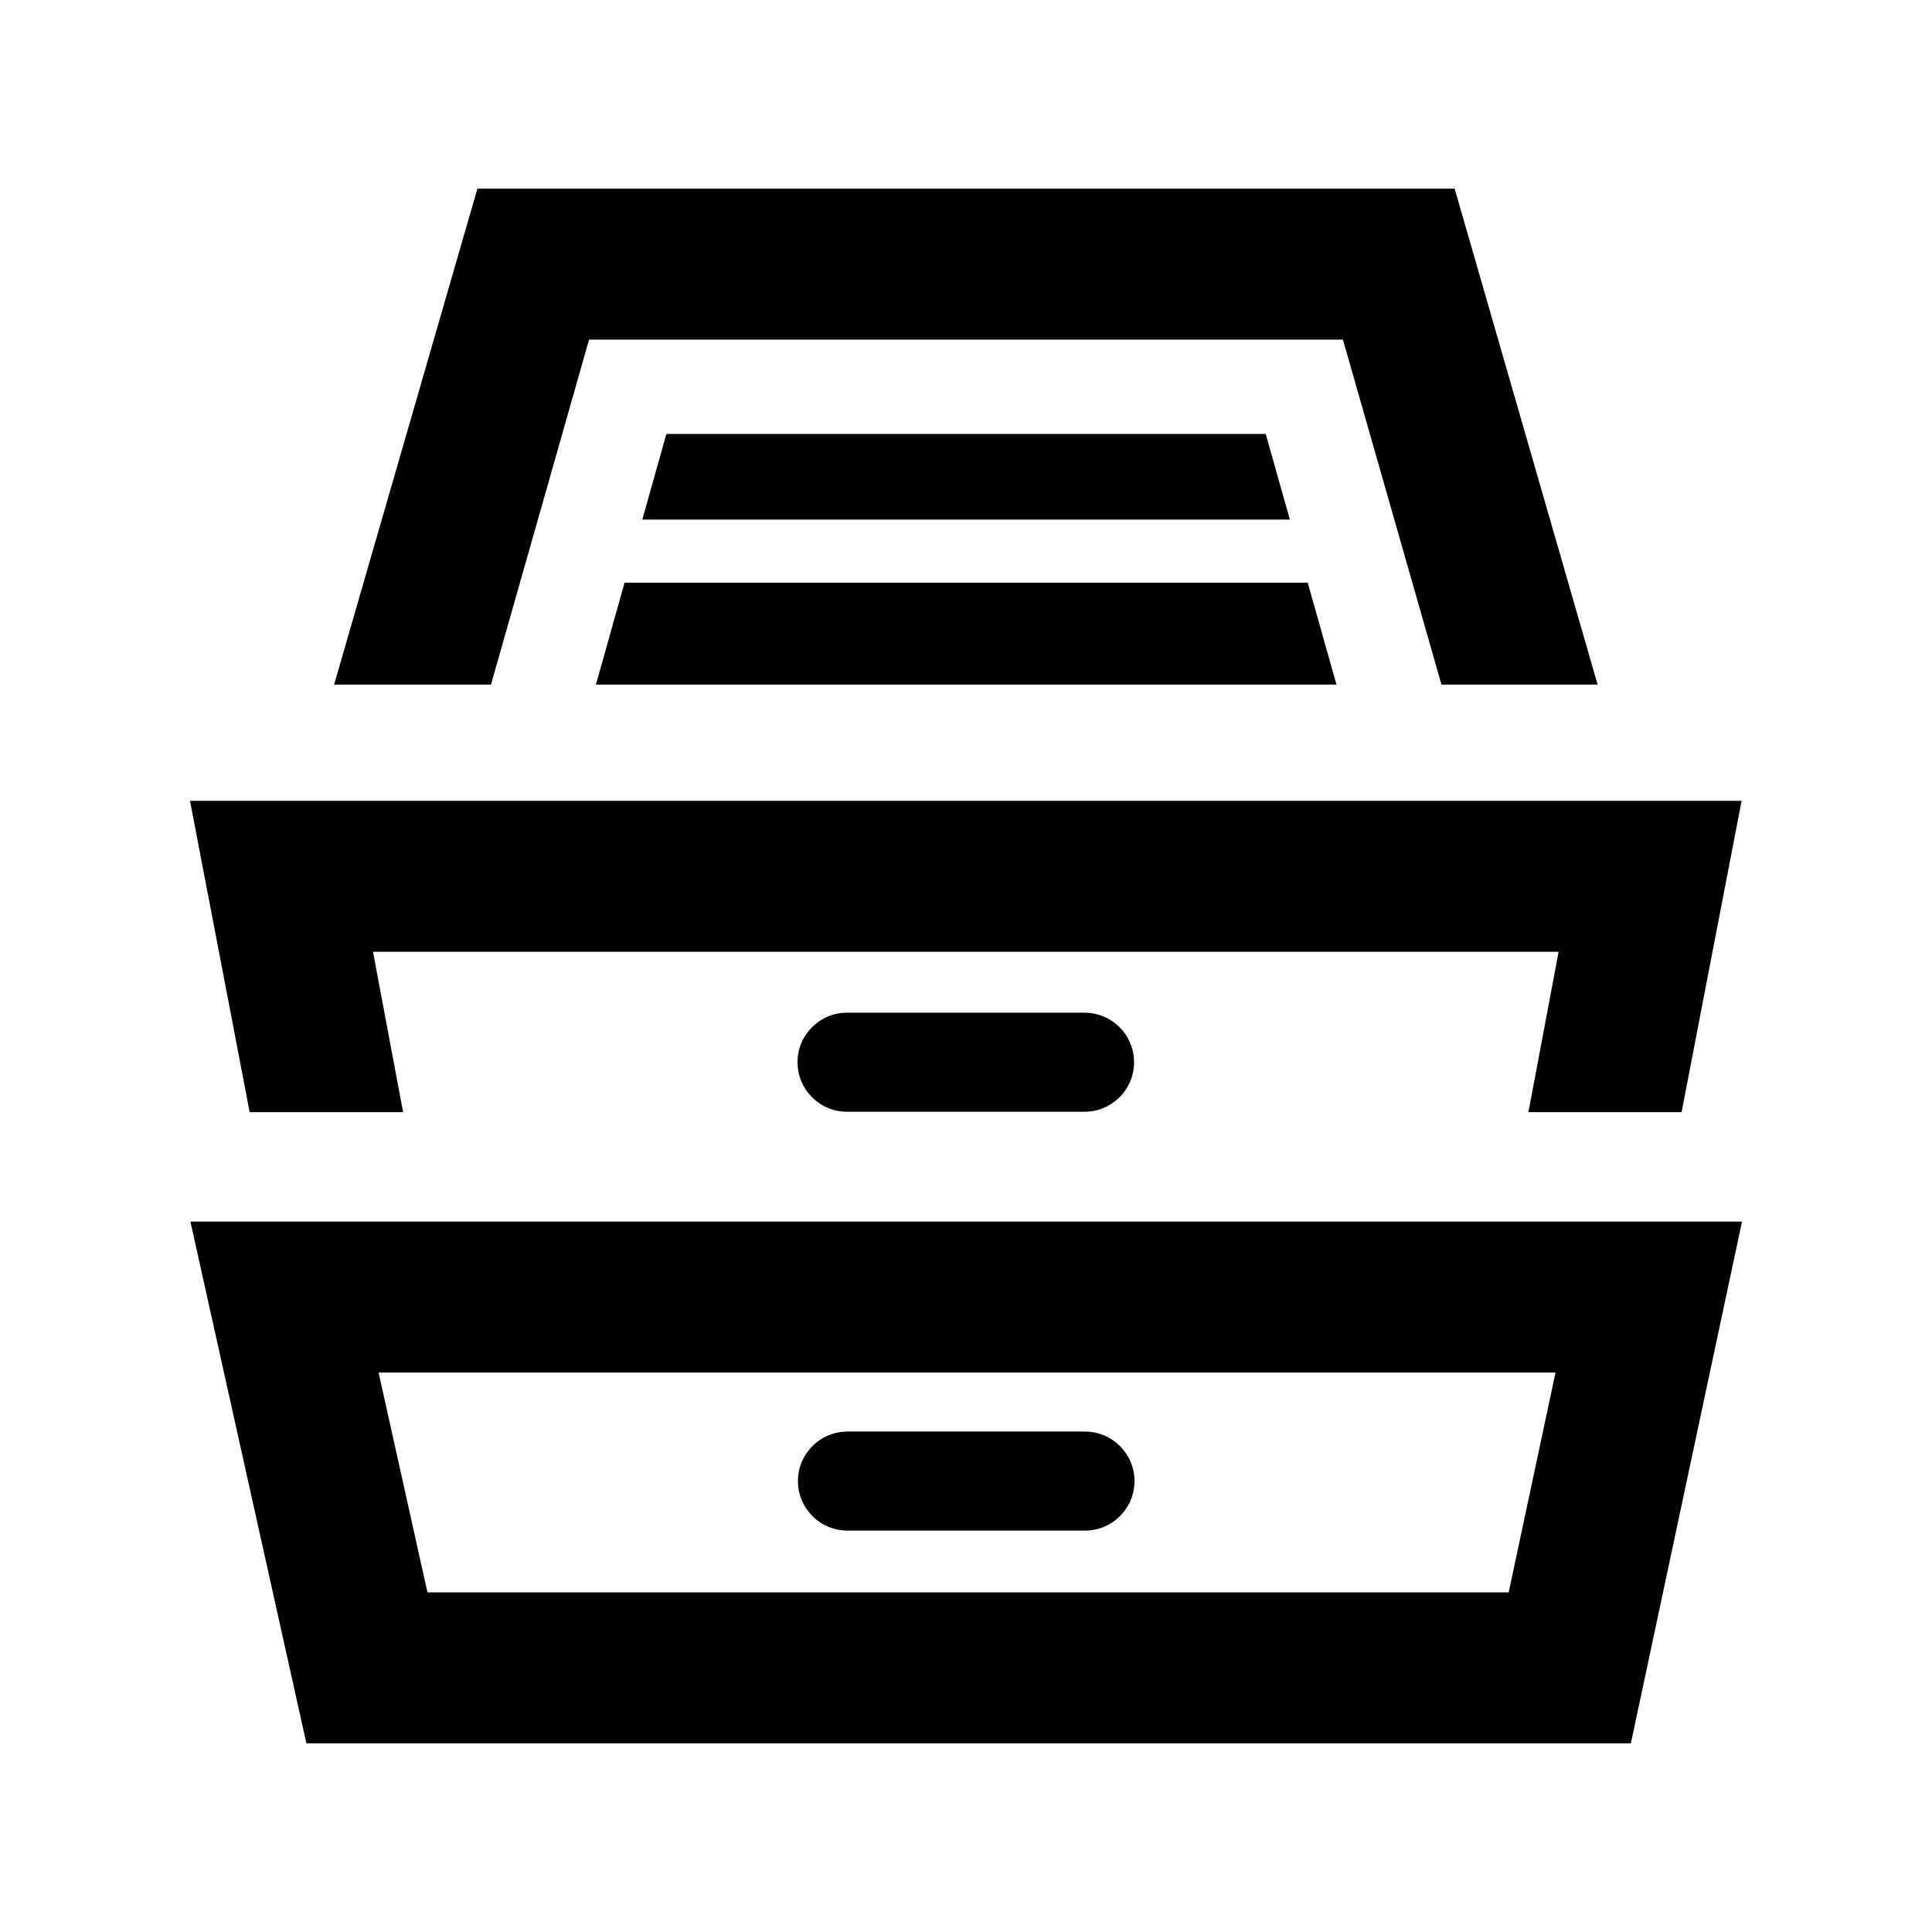 <?xml version="1.0" encoding="utf-8"?>

<!-- License Agreement at http://iconmonstr.com/license/ -->

<!DOCTYPE svg PUBLIC "-//W3C//DTD SVG 1.1//EN" "http://www.w3.org/Graphics/SVG/1.1/DTD/svg11.dtd">
<svg version="1.1" xmlns="http://www.w3.org/2000/svg" xmlns:xlink="http://www.w3.org/1999/xlink" x="0px" y="0px"
	 width="512px" height="512px" viewBox="0 0 512 512" style="enable-background:new 0 0 512 512;" xml:space="preserve">
<path id="archive-8-icon" d="M335.42,115l6.41,22.69H170.221L176.6,115H335.42z M157.925,181.42h196.258l-7.627-27H165.516
	L157.925,181.42z M130.116,181.42L156.109,90h199.776L382,181.42h41.385L385.498,50H126.517L88.541,181.42H130.116z
	 M287.414,294.625h-62.937c-7.247,0-13.125-5.876-13.125-13.125s5.878-13.125,13.125-13.125h62.937
	c7.248,0,13.125,5.876,13.125,13.125S294.662,294.625,287.414,294.625z M412.23,363.732L399.818,422H113.281l-12.952-58.268H412.23z
	 M461.648,323.732H50.46L81.196,462h351L461.648,323.732z M287.523,405.625h-62.937c-7.247,0-13.125-5.875-13.125-13.125
	c0-7.248,5.878-13.125,13.125-13.125h62.937c7.248,0,13.125,5.877,13.125,13.125C300.648,399.75,294.771,405.625,287.523,405.625z
	 M106.831,294.732l-7.983-42.5h314.198l-8,42.5h40.592l15.902-82.5H50.352l15.813,82.5H106.831z"/>
</svg>
